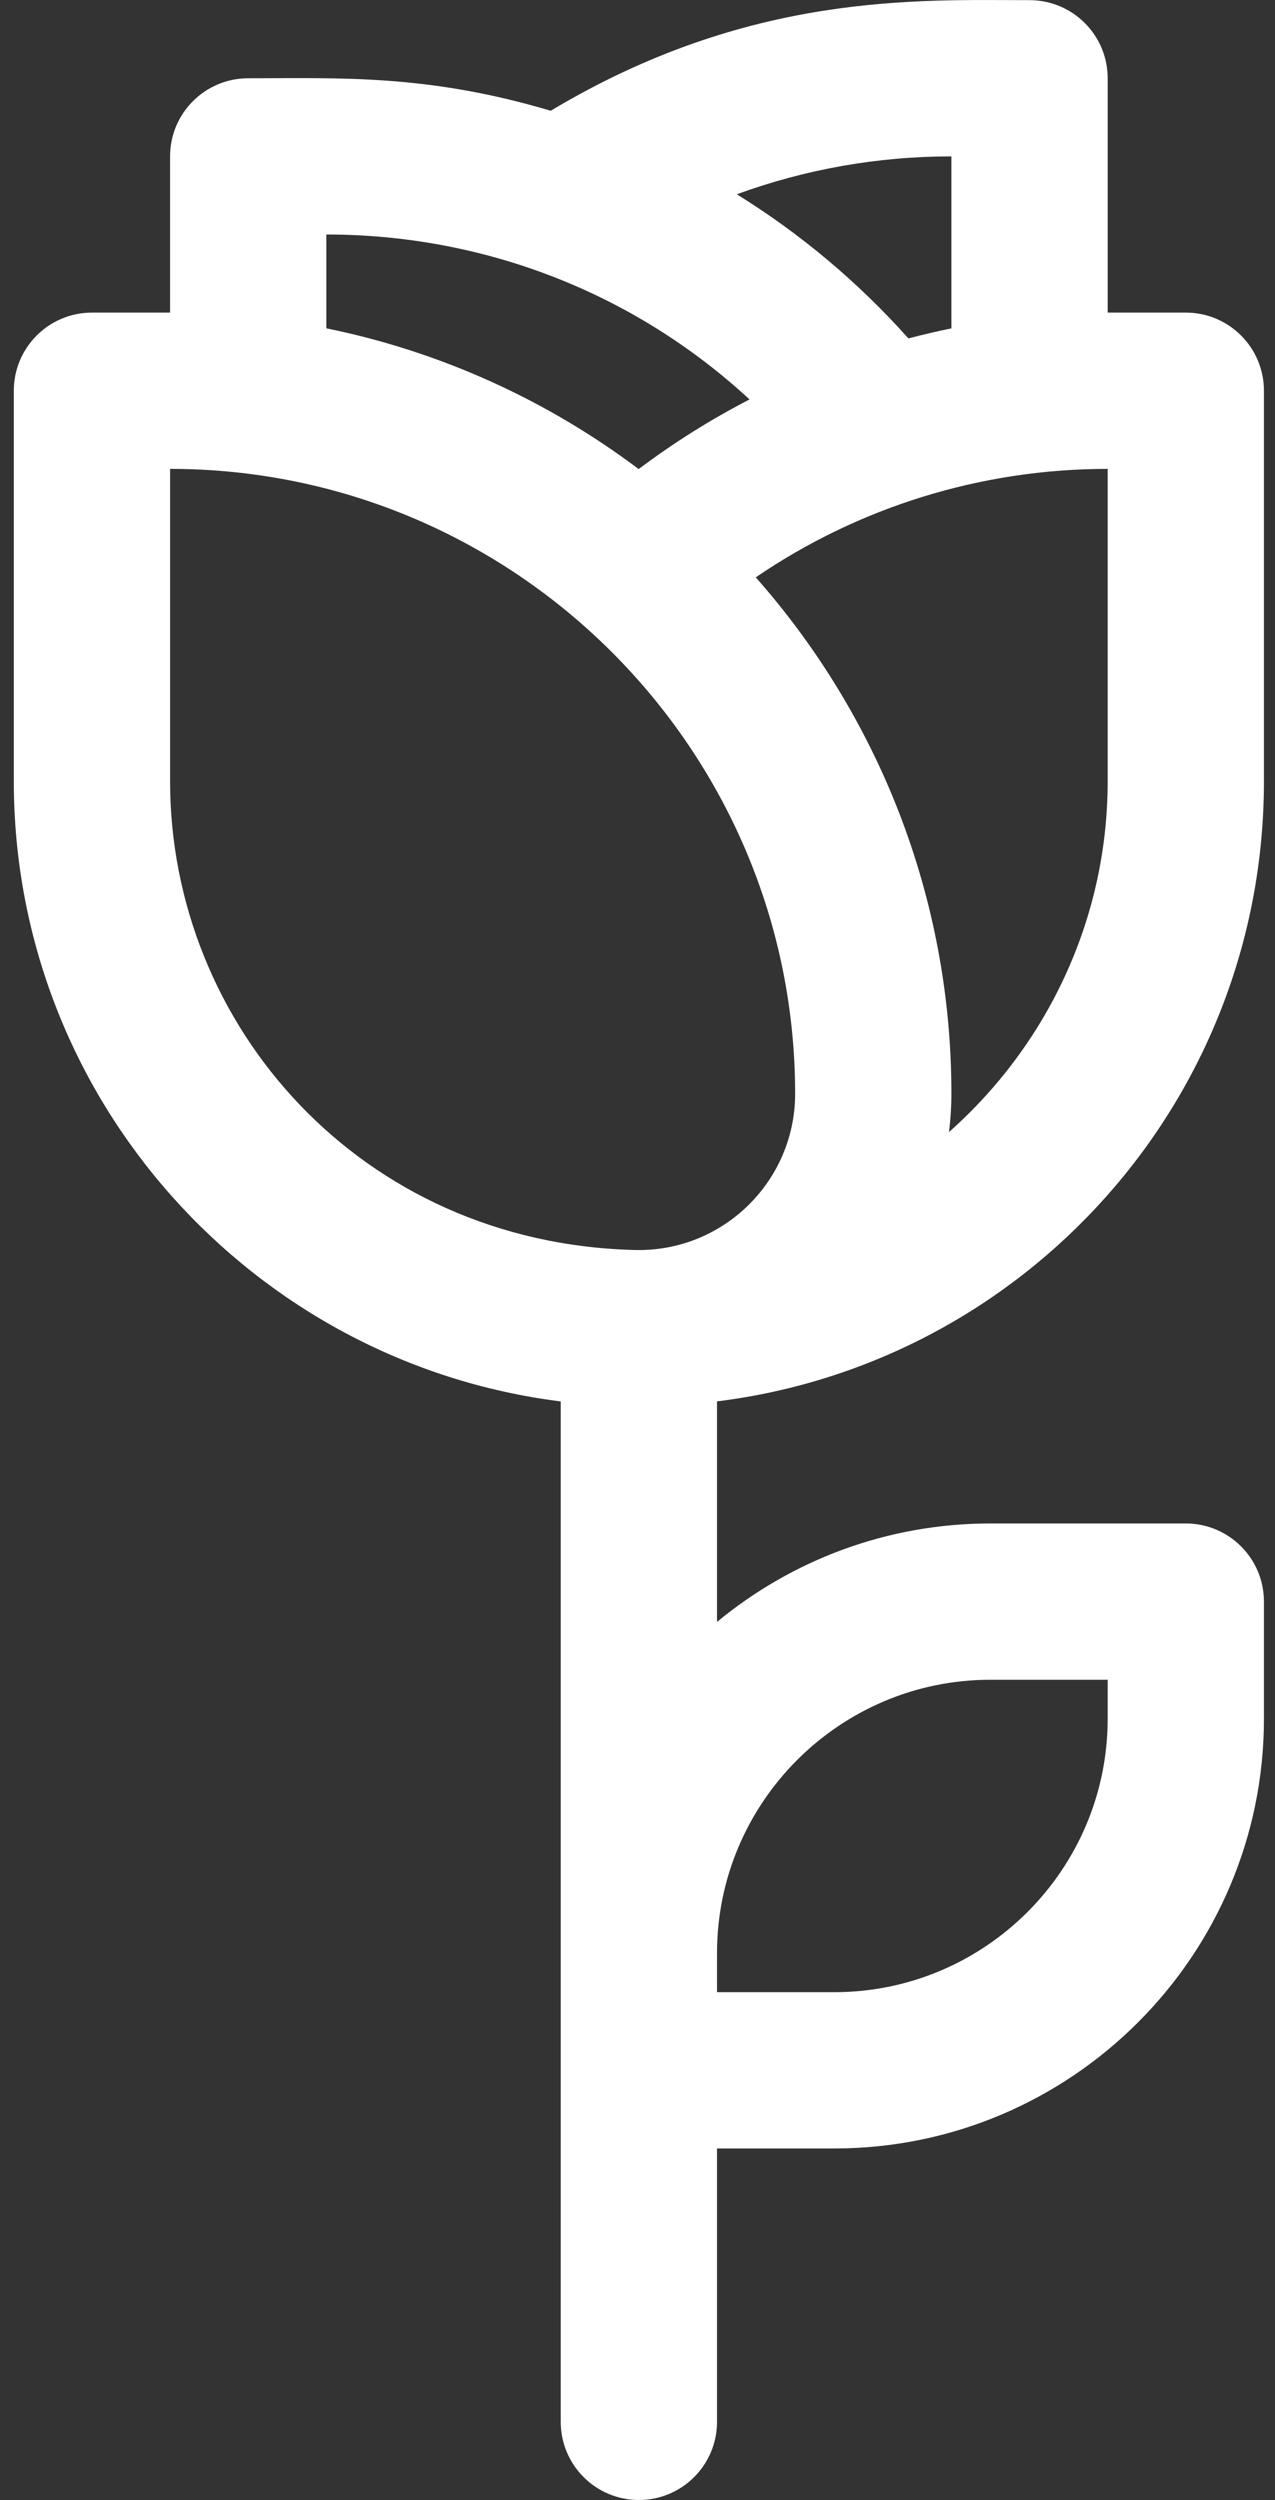 <svg xmlns="http://www.w3.org/2000/svg" version="1.1" xmlns:xlink="http://www.w3.org/1999/xlink" xmlns:svgjs="http://svgjs.dev/svgjs" width="25" height="49"><rect width="100%" height="100%" fill="#333333" stroke="none"/><svg width="25" height="49" viewBox="0 0 25 49" fill="none" xmlns="http://www.w3.org/2000/svg">
<path d="M24.783 15.314V7.658C24.783 6.813 24.097 6.127 23.251 6.127H21.719V1.534C21.719 0.688 21.033 0.003 20.187 0.003C18.018 0.003 14.697 -0.164 10.798 2.171C8.374 1.45 6.66 1.534 4.867 1.534C4.021 1.534 3.335 2.219 3.335 3.065V6.127H1.803C0.957 6.127 0.271 6.813 0.271 7.658V15.314C0.271 21.55 4.958 26.712 10.995 27.468V47.469C10.995 48.314 11.681 49 12.527 49C13.373 49 14.059 48.314 14.059 47.469V42.11H16.357C21.003 42.11 24.783 38.332 24.783 33.688V31.392C24.783 30.546 24.097 29.86 23.251 29.86H19.421C17.386 29.86 15.517 30.585 14.059 31.79V27.467C20.088 26.721 24.783 21.585 24.783 15.314ZM21.719 15.314C21.719 18.039 20.513 20.5 18.608 22.188C18.638 21.942 18.655 21.693 18.655 21.439C18.655 17.561 17.205 14.017 14.819 11.316C16.841 9.936 19.24 9.19 21.719 9.19V15.314ZM18.655 3.065V6.436C18.372 6.494 18.091 6.56 17.812 6.633C16.818 5.521 15.685 4.574 14.447 3.808C15.785 3.319 17.205 3.065 18.655 3.065ZM6.399 4.596C9.443 4.596 12.399 5.707 14.697 7.829C13.938 8.22 13.211 8.677 12.523 9.194C10.742 7.855 8.66 6.896 6.399 6.435V4.596ZM3.335 15.314V9.19C10.093 9.19 15.591 14.685 15.591 21.439C15.591 23.15 14.177 24.544 12.447 24.5C7.065 24.367 3.335 20.093 3.335 15.314ZM19.421 32.923H21.719V33.688C21.719 36.643 19.314 39.047 16.357 39.047H14.059V38.282C14.059 35.327 16.465 32.923 19.421 32.923Z" fill="white"></path>
</svg><style>@media (prefers-color-scheme: light) { :root { filter: contrast(1) brightness(0.1); } }
@media (prefers-color-scheme: dark) { :root { filter: none; } }
</style></svg>